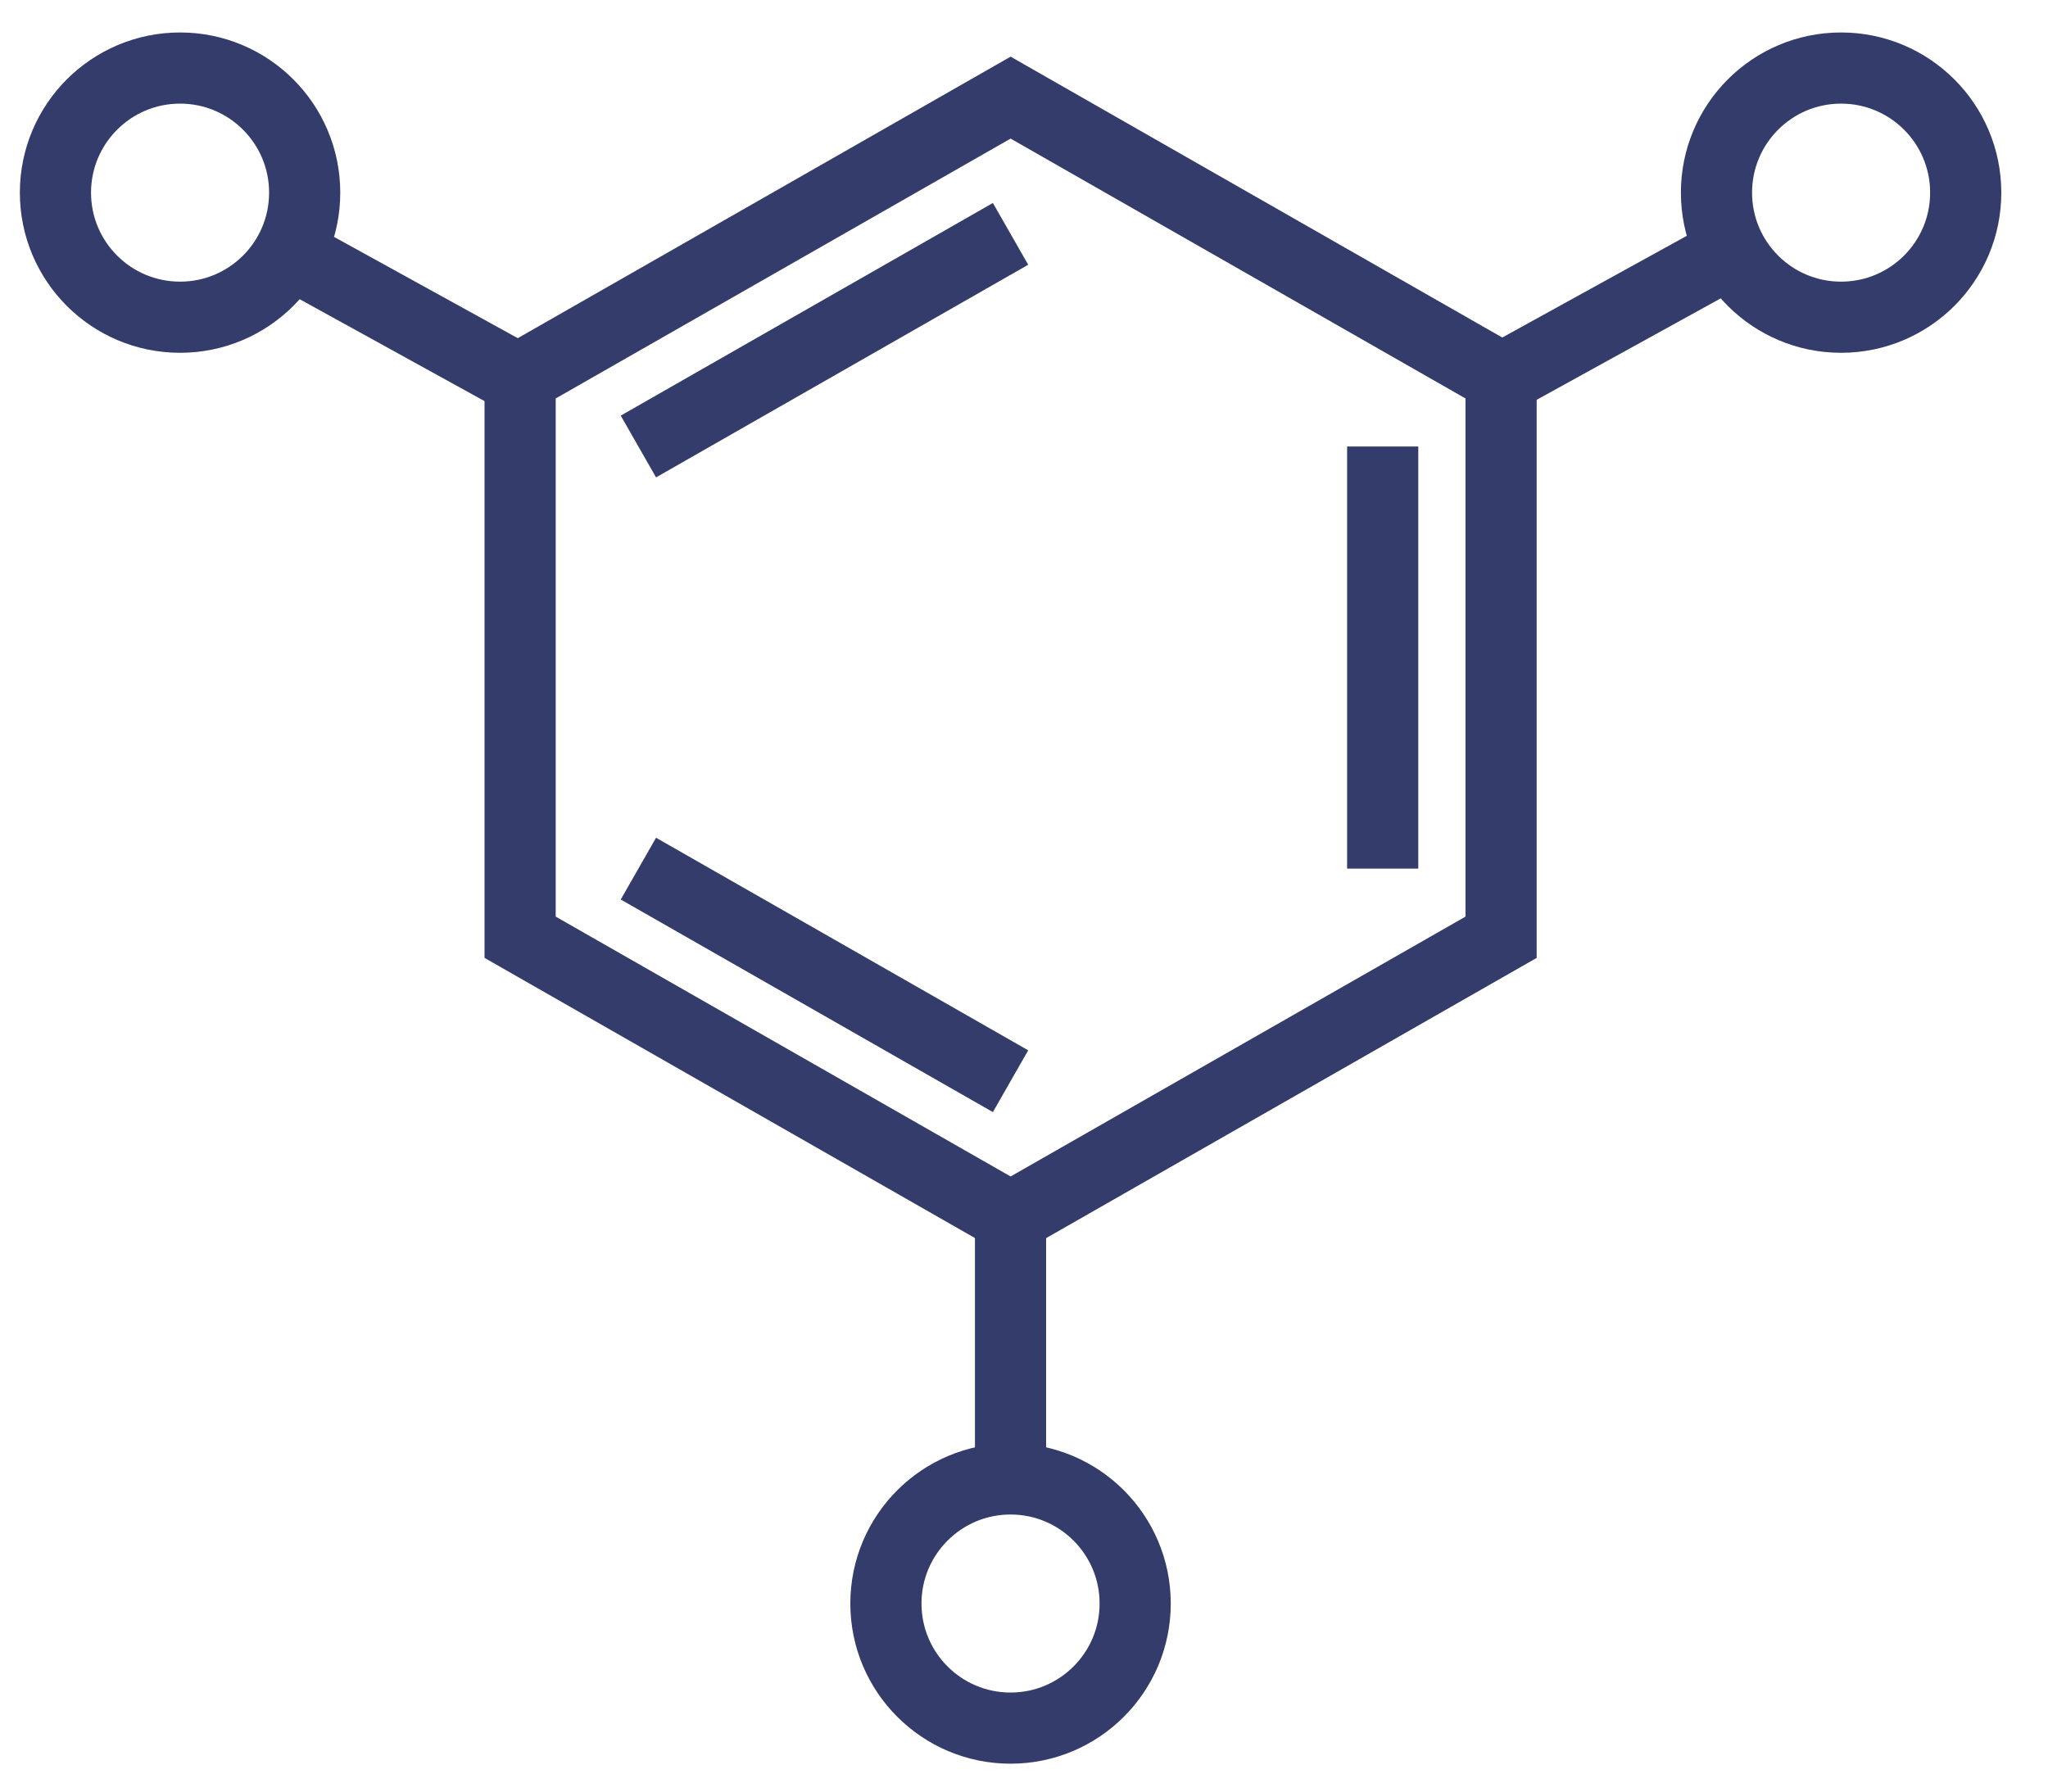 <svg width="56" height="49" viewBox="0 0 56 49" fill="none" xmlns="http://www.w3.org/2000/svg">
<g id="image" clip-path="url(#clip0_1_384)">
<path id="Vector" d="M14.222 10.333L27.634 2.67L41.045 10.333V25.634L27.634 33.297L14.222 25.634V10.333Z" stroke="#333C6A" stroke-width="1.946" stroke-miterlimit="10"/>
<path id="Vector_2" d="M27.632 29.571L17.456 23.757" stroke="#333C6A" stroke-width="1.946" stroke-miterlimit="10"/>
<path id="Vector_3" d="M37.808 12.212V23.757" stroke="#333C6A" stroke-width="1.946" stroke-miterlimit="10"/>
<path id="Vector_4" d="M17.456 12.212L27.632 6.396" stroke="#333C6A" stroke-width="1.946" stroke-miterlimit="10"/>
<path id="Vector_5" d="M40.982 10.395L47.243 6.943" stroke="#333C6A" stroke-width="1.946" stroke-miterlimit="10"/>
<path id="Vector_6" d="M4.924 8.676C6.806 8.676 8.331 7.151 8.331 5.269C8.331 3.387 6.806 1.861 4.924 1.861C3.042 1.861 1.516 3.387 1.516 5.269C1.516 7.151 3.042 8.676 4.924 8.676Z" stroke="#333C6A" stroke-width="1.946" stroke-miterlimit="10"/>
<path id="Vector_7" d="M27.632 47.264C29.514 47.264 31.04 45.739 31.04 43.856C31.04 41.974 29.514 40.449 27.632 40.449C25.75 40.449 24.224 41.974 24.224 43.856C24.224 45.739 25.75 47.264 27.632 47.264Z" stroke="#333C6A" stroke-width="1.946" stroke-miterlimit="10"/>
<path id="Vector_8" d="M50.342 8.676C52.224 8.676 53.75 7.151 53.75 5.269C53.75 3.387 52.224 1.861 50.342 1.861C48.46 1.861 46.935 3.387 46.935 5.269C46.935 7.151 48.46 8.676 50.342 8.676Z" stroke="#333C6A" stroke-width="1.946" stroke-miterlimit="10"/>
<path id="Vector_9" d="M14.221 10.395L7.96 6.943" stroke="#333C6A" stroke-width="1.946" stroke-miterlimit="10"/>
<path id="Vector_10" d="M27.632 33.297V40.447" stroke="#333C6A" stroke-width="1.946" stroke-miterlimit="10"/>
</g>
<defs>
<clipPath id="clip0_1_384">
<rect width="55.781" height="47.998" fill="white" transform="translate(0.219 0.564)"/>
</clipPath>
</defs>
</svg>
